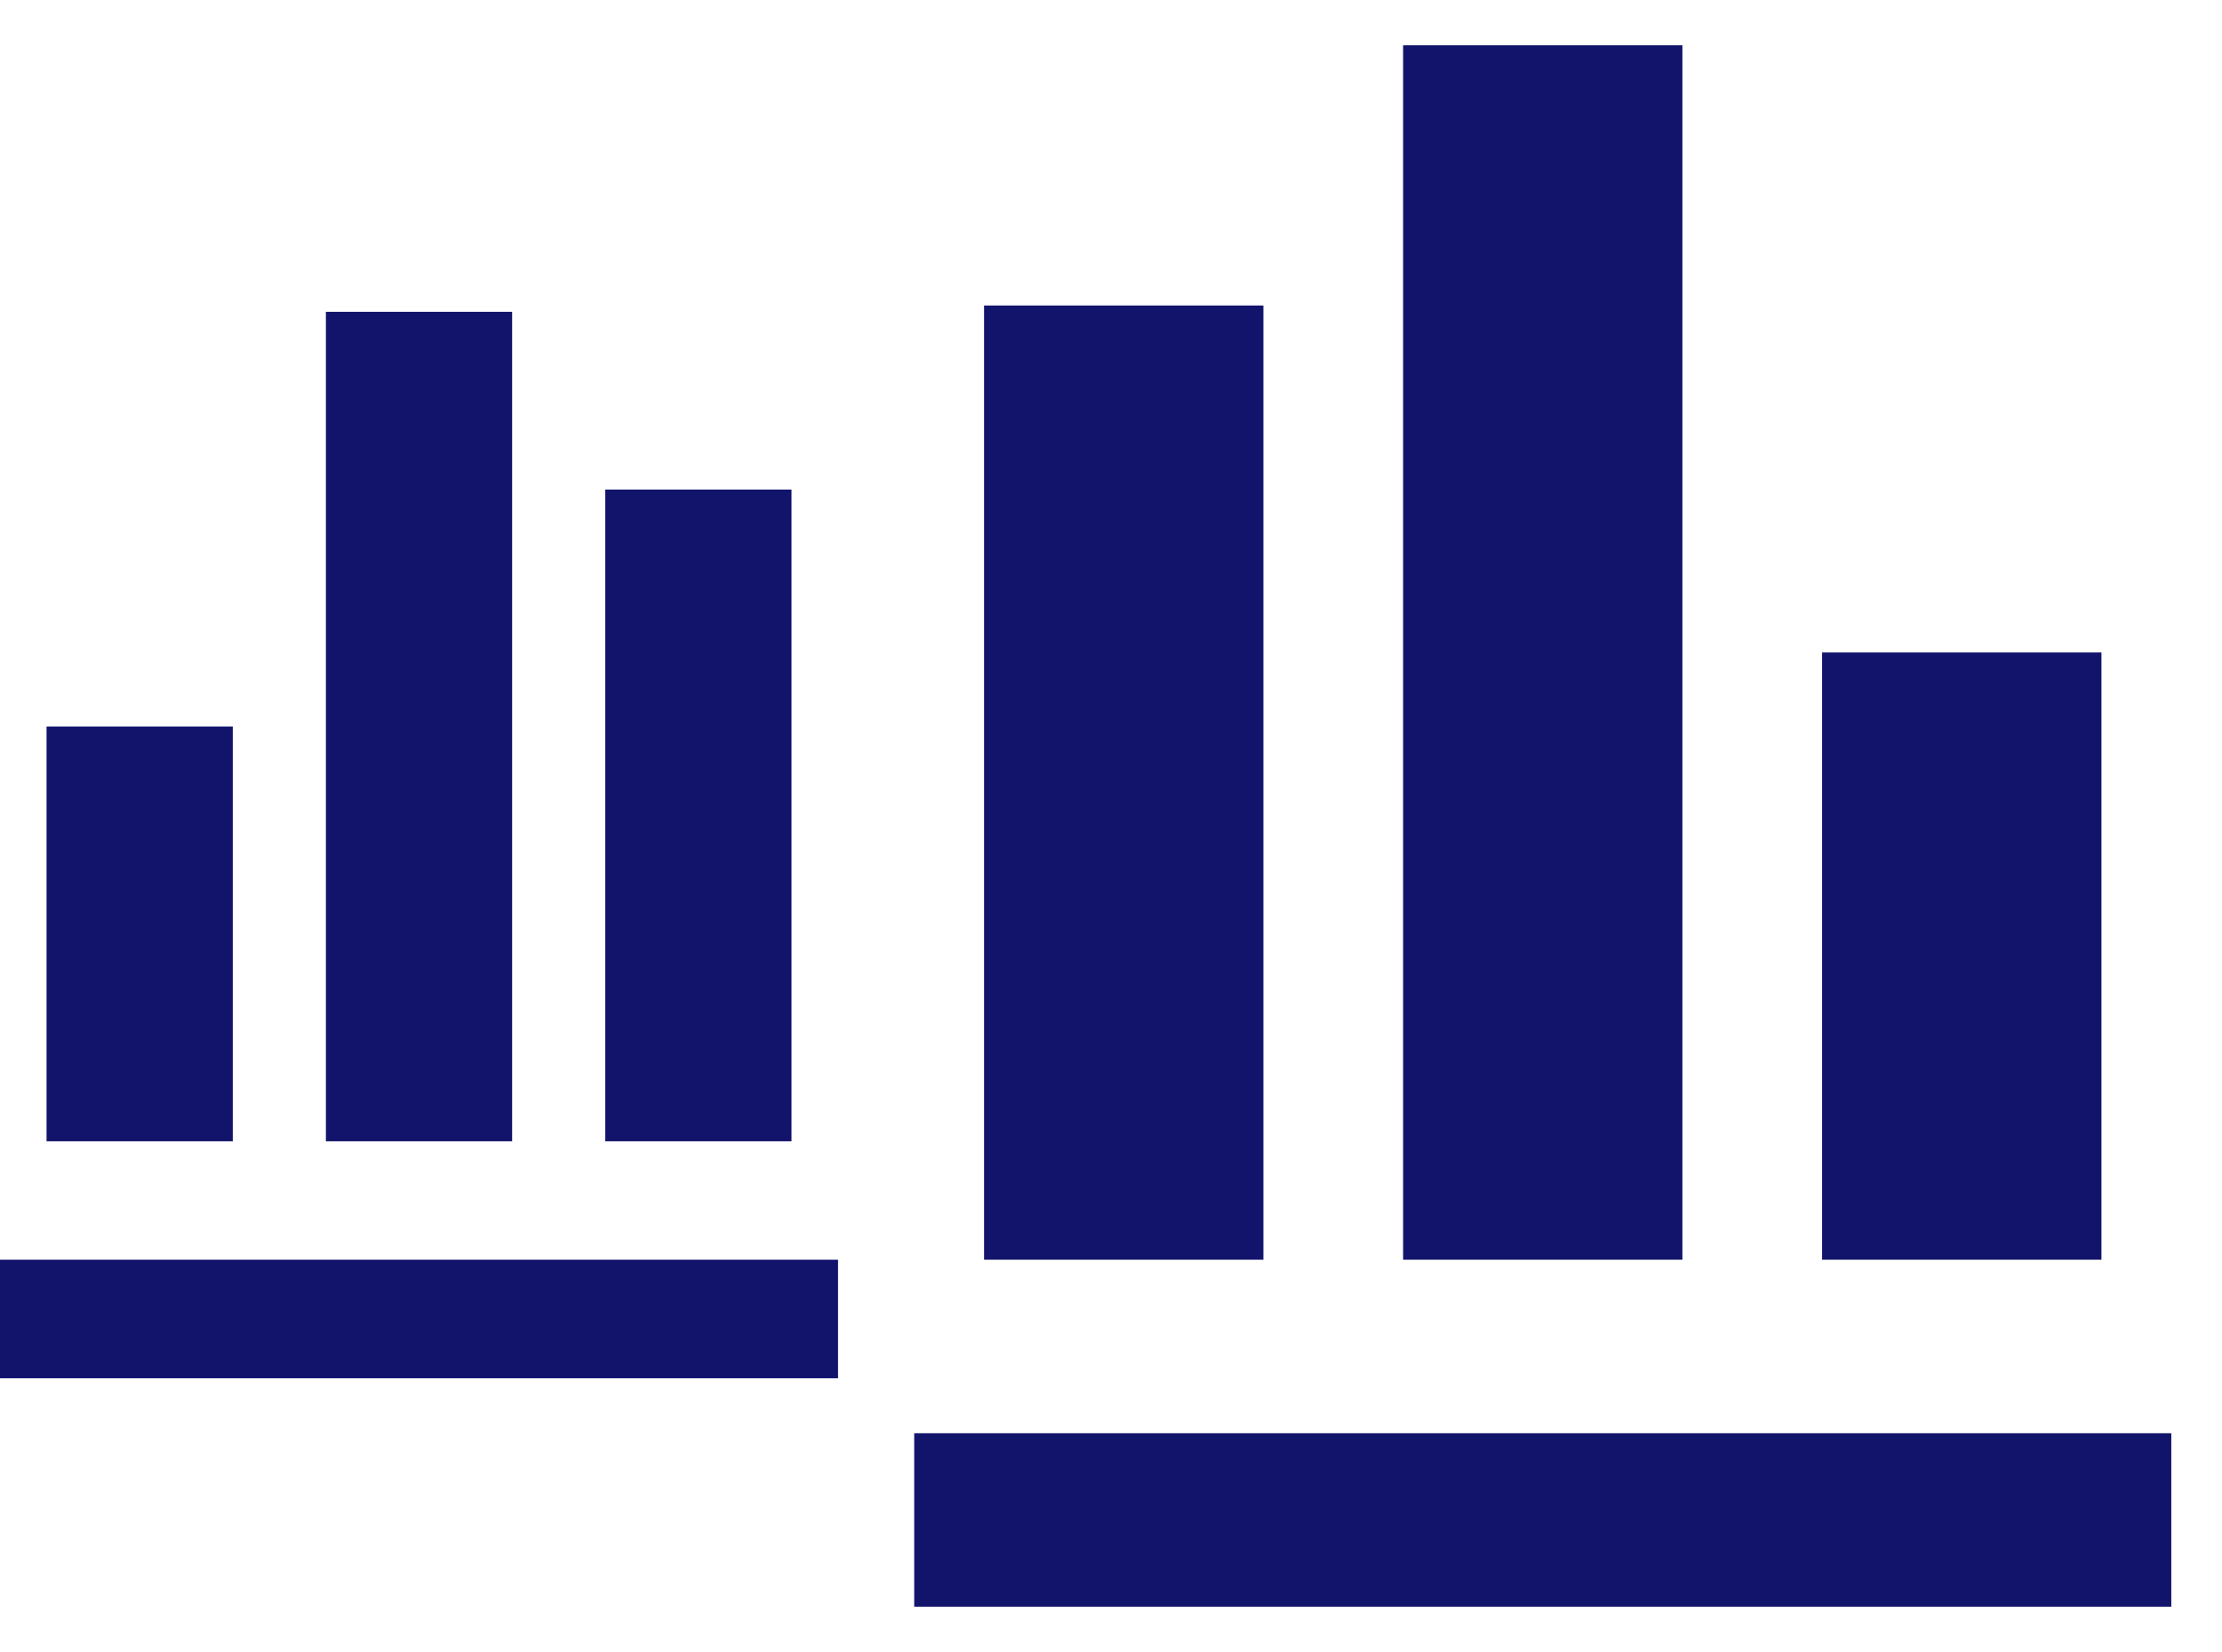 <svg width="39" height="29" viewBox="0 0 39 29" fill="none" xmlns="http://www.w3.org/2000/svg">
<path d="M16.046 28.206H38.11V25.16H16.046V28.206ZM31.981 11.454H36.884V22.114H31.981V11.454ZM24.627 0.794H29.529V22.114H24.627V0.794ZM17.272 5.363H22.175V22.114H17.272V5.363Z" fill="#12146c"/>
<path d="M14.709 24.195H0V22.114H14.709V24.195ZM4.086 12.754H0.817V20.035H4.086V12.754ZM8.989 5.474H5.72V20.035H8.989V5.474ZM13.892 8.594H10.623V20.035H13.892V8.594Z" fill="#12146c"/>
</svg>
